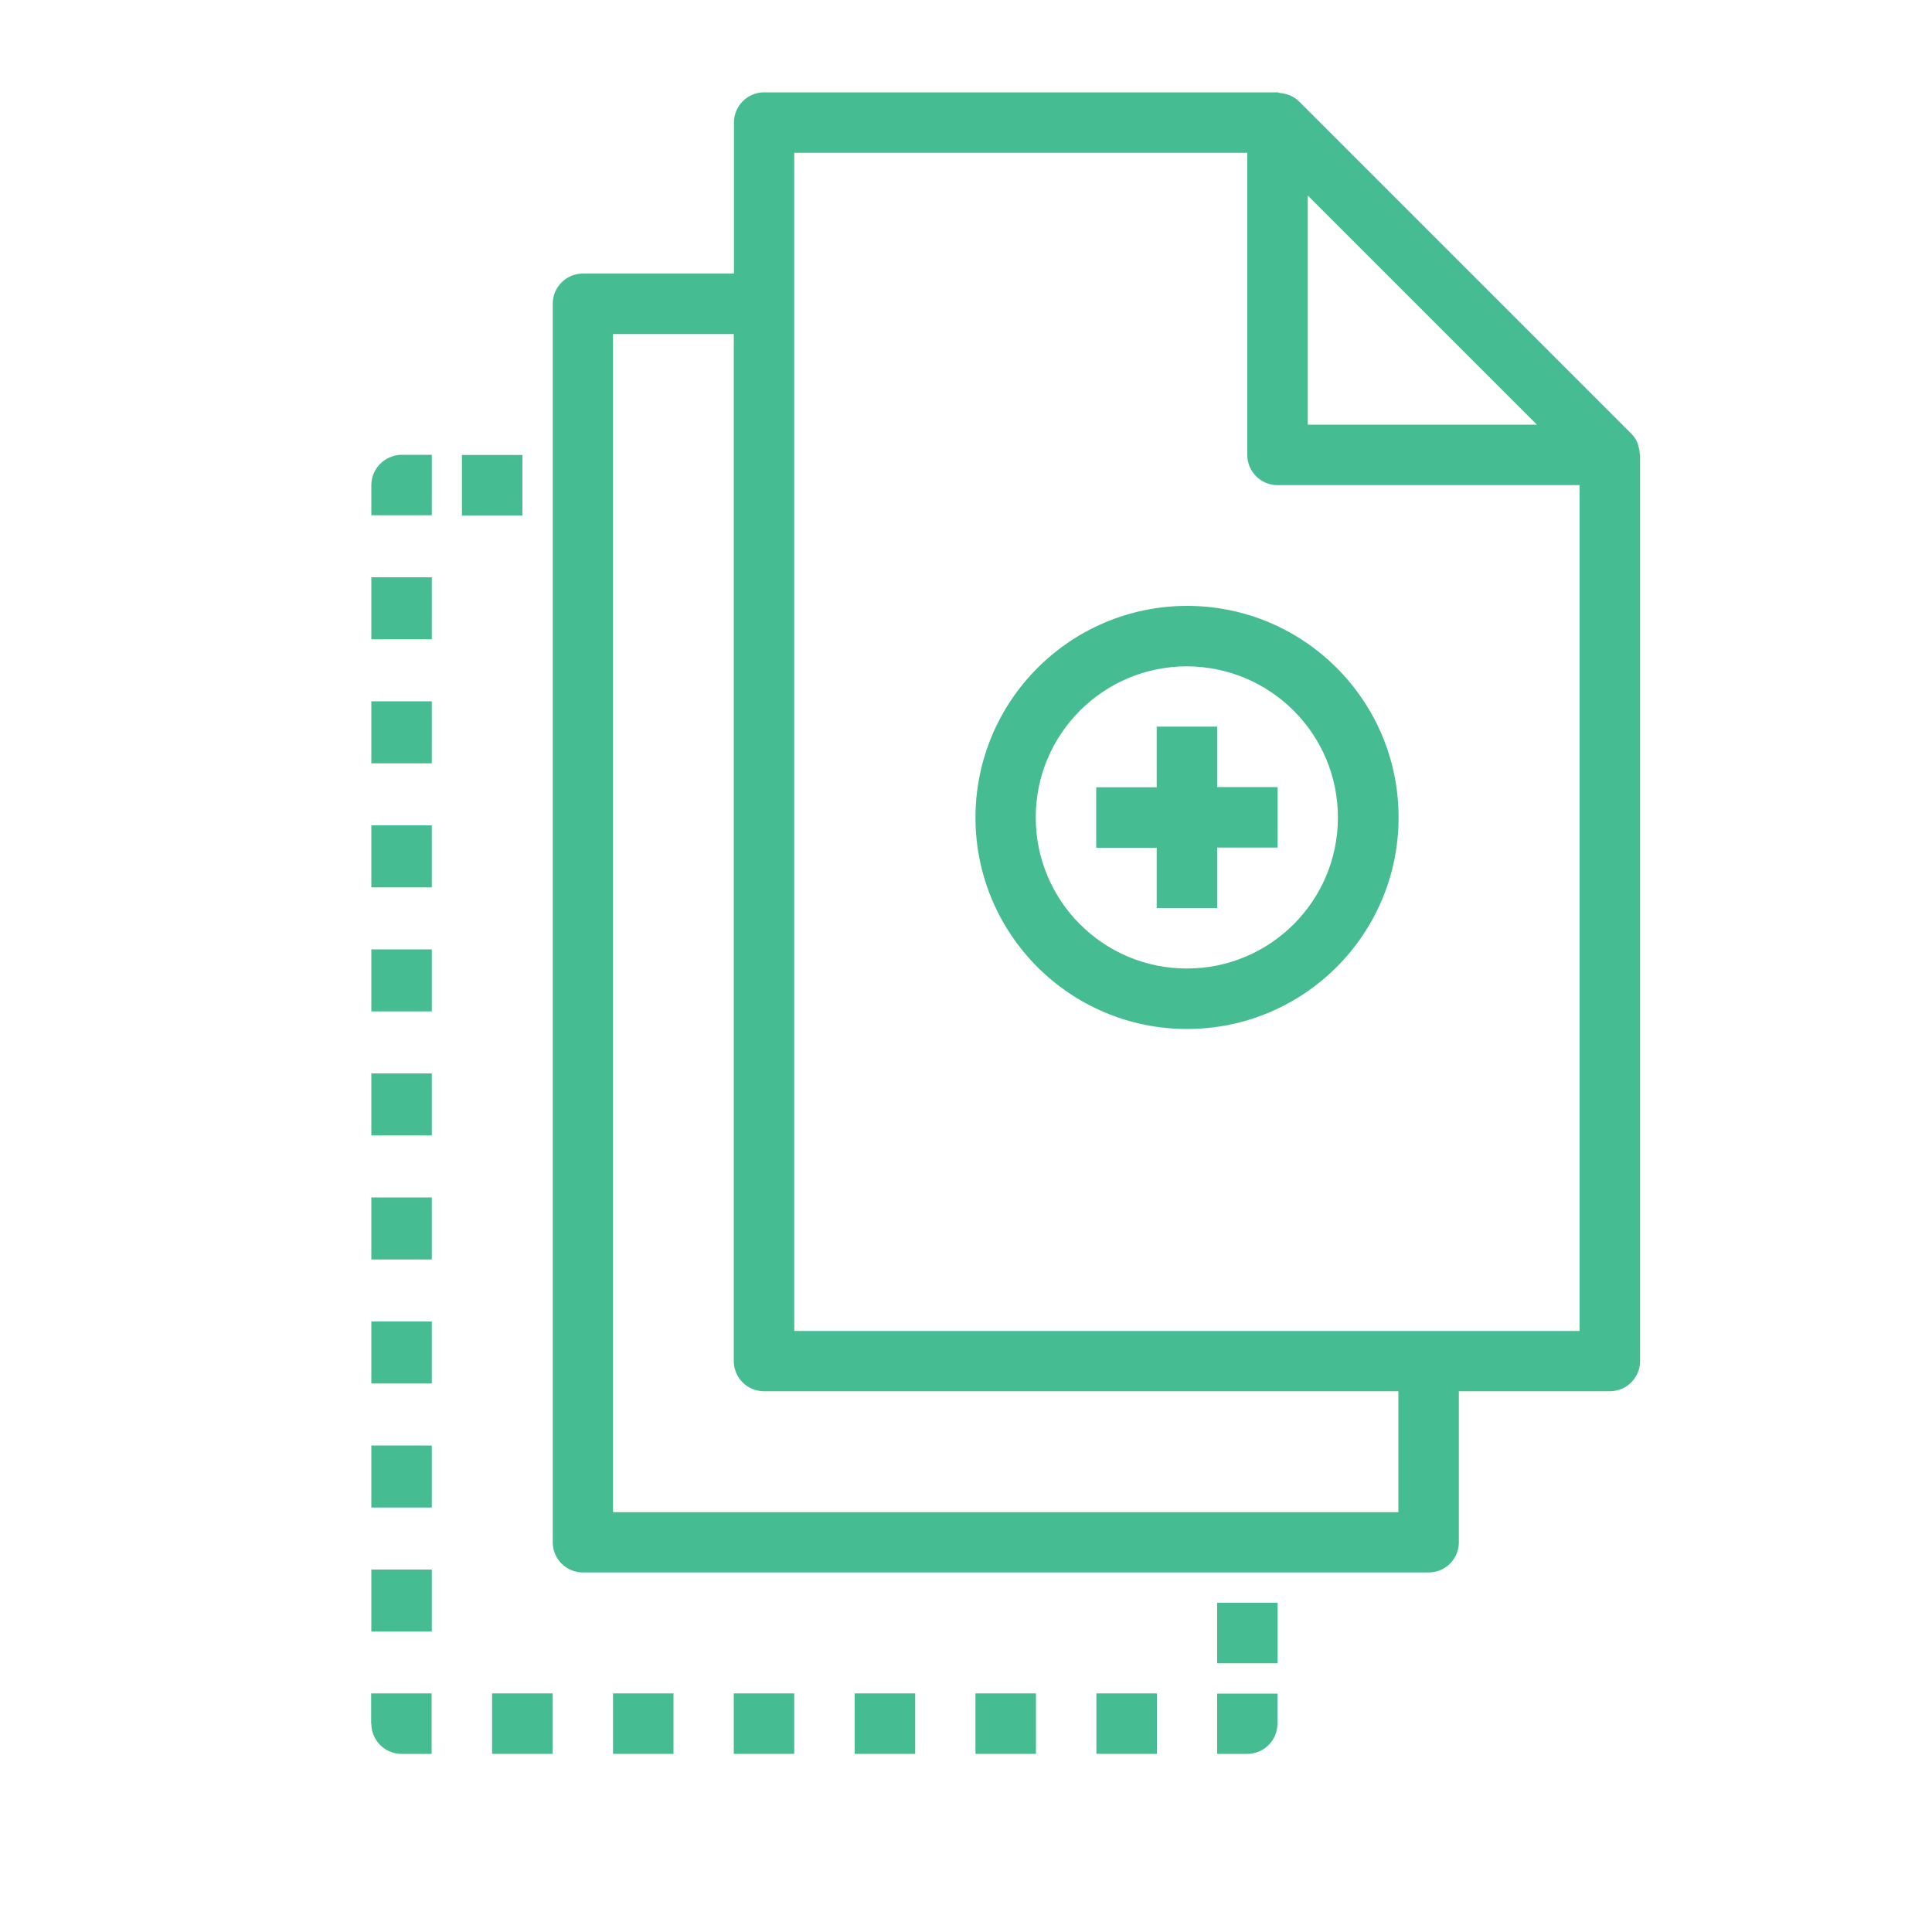 <?xml version="1.0" encoding="utf-8"?>
<!-- Generator: Adobe Illustrator 23.0.1, SVG Export Plug-In . SVG Version: 6.00 Build 0)  -->
<svg version="1.1" id="icons" xmlns="http://www.w3.org/2000/svg" xmlns:xlink="http://www.w3.org/1999/xlink" x="0px" y="0px"
	 viewBox="0 0 100 100" style="enable-background:new 0 0 100 100;" xml:space="preserve">
<style type="text/css">
	.st0{display:none;}
	.st1{display:inline;fill:#46BC93;}
	.st2{fill:#46BC93;}
</style>
<g id="ic1_1_" class="st0">
	<path class="st1" d="M74.4,55.2c-0.5-1.3-1.2-2.5-1.9-3.6V30.5c0-6-2.3-11.6-6.6-15.9C61.7,10.4,56.1,8,50.1,8l0,0
		c-6,0-11.6,2.3-15.9,6.6c-4.2,4.2-6.6,9.9-6.6,15.9v3.1h9v-3.1c0-3.6,1.4-7,3.9-9.5s5.9-3.9,9.5-3.9l0,0c7.4,0,13.5,6,13.5,13.5
		v12.3c-1-0.6-2.1-1.2-3.2-1.6C57,39.7,53.6,39,50,39s-7,0.7-10.3,2.1c-3.2,1.3-6,3.2-8.4,5.7c-2.4,2.4-4.3,5.3-5.7,8.4
		c-1.4,3.3-2.1,6.7-2.1,10.3c0,3.6,0.7,7,2.1,10.3c1.3,3.2,3.2,6,5.7,8.4c2.4,2.4,5.3,4.3,8.4,5.7C43,91.3,46.4,92,50,92
		s7-0.7,10.3-2.1c3.2-1.3,6-3.2,8.4-5.7c2.4-2.4,4.3-5.3,5.7-8.4c1.4-3.3,2.1-6.7,2.1-10.3C76.5,61.9,75.8,58.5,74.4,55.2z M50,83
		c-9.6,0-17.5-7.8-17.5-17.5S40.4,48,50,48s17.5,7.8,17.5,17.5S59.6,83,50,83z"/>
	<circle class="st1" cx="50.1" cy="65.6" r="7.4"/>
</g>
<g>
	<path class="st2" d="M19.22,25.11v1.56h3.13v-3.13h-1.56C19.92,23.55,19.22,24.25,19.22,25.11L19.22,25.11z M19.22,25.11"/>
	<rect x="19.22" y="55.56" class="st2" width="3.13" height="3.21"/>
	<rect x="19.22" y="49.14" class="st2" width="3.13" height="3.21"/>
	<rect x="19.22" y="68.4" class="st2" width="3.13" height="3.21"/>
	<rect x="19.22" y="61.98" class="st2" width="3.13" height="3.21"/>
	<rect x="19.22" y="42.72" class="st2" width="3.13" height="3.21"/>
	<rect x="19.22" y="81.24" class="st2" width="3.13" height="3.21"/>
	<rect x="19.22" y="36.3" class="st2" width="3.13" height="3.21"/>
	<rect x="19.22" y="74.82" class="st2" width="3.13" height="3.21"/>
	<rect x="19.22" y="29.88" class="st2" width="3.13" height="3.21"/>
	<path class="st2" d="M19.22,89.22c0,0.86,0.7,1.56,1.56,1.56h1.56v-3.13h-3.13V89.22z M19.22,89.22"/>
	<rect x="31.73" y="87.65" class="st2" width="3.13" height="3.13"/>
	<rect x="37.98" y="87.65" class="st2" width="3.13" height="3.13"/>
	<rect x="50.49" y="87.65" class="st2" width="3.13" height="3.13"/>
	<rect x="56.75" y="87.65" class="st2" width="3.13" height="3.13"/>
	<rect x="44.24" y="87.65" class="st2" width="3.13" height="3.13"/>
	<rect x="25.47" y="87.65" class="st2" width="3.13" height="3.13"/>
	<path class="st2" d="M63,90.78h1.56c0.86,0,1.56-0.7,1.56-1.56v-1.56H63V90.78z M63,90.78"/>
	<rect x="63" y="82.96" class="st2" width="3.13" height="3.13"/>
	<rect x="23.91" y="23.55" class="st2" width="3.13" height="3.13"/>
	<path class="st2" d="M84.79,23.04c-0.01-0.05-0.03-0.1-0.05-0.15c-0.07-0.16-0.17-0.31-0.3-0.44l-17.2-17.2
		c-0.13-0.13-0.28-0.23-0.45-0.3c-0.04-0.02-0.09-0.04-0.13-0.05c-0.14-0.05-0.29-0.08-0.43-0.09c-0.04-0.01-0.07-0.03-0.1-0.03
		H39.55c-0.86,0-1.56,0.7-1.56,1.56v7.82h-7.82c-0.86,0-1.56,0.7-1.56,1.56v64.11c0,0.86,0.7,1.56,1.56,1.56h43.78
		c0.86,0,1.56-0.7,1.56-1.56v-7.82h7.82c0.86,0,1.56-0.7,1.56-1.56V23.55c0-0.03-0.02-0.06-0.02-0.1
		C84.86,23.31,84.83,23.17,84.79,23.04L84.79,23.04z M67.69,10.12l11.86,11.86H67.69V10.12z M72.38,78.27H31.73V17.29h6.25v53.16
		c0,0.86,0.7,1.56,1.56,1.56h32.84V78.27z M81.76,68.89H41.11V7.91h23.45v15.64c0,0.86,0.7,1.56,1.56,1.56h15.64V68.89z
		 M81.76,68.89"/>
	<path class="st2" d="M50.49,42.31c0,6.05,4.9,10.95,10.95,10.95s10.95-4.9,10.95-10.95s-4.9-10.95-10.95-10.95
		C55.39,31.37,50.5,36.27,50.49,42.31L50.49,42.31z M69.25,42.31c0,4.32-3.5,7.82-7.82,7.82c-4.32,0-7.82-3.5-7.82-7.82
		c0-4.32,3.5-7.82,7.82-7.82C65.75,34.5,69.25,37.99,69.25,42.31L69.25,42.31z M69.25,42.31"/>
	<path class="st2" d="M59.87,37.62v3.13h-3.13v3.13h3.13V47H63v-3.13h3.13v-3.13H63v-3.13H59.87z M59.87,37.62"/>
</g>
</svg>
